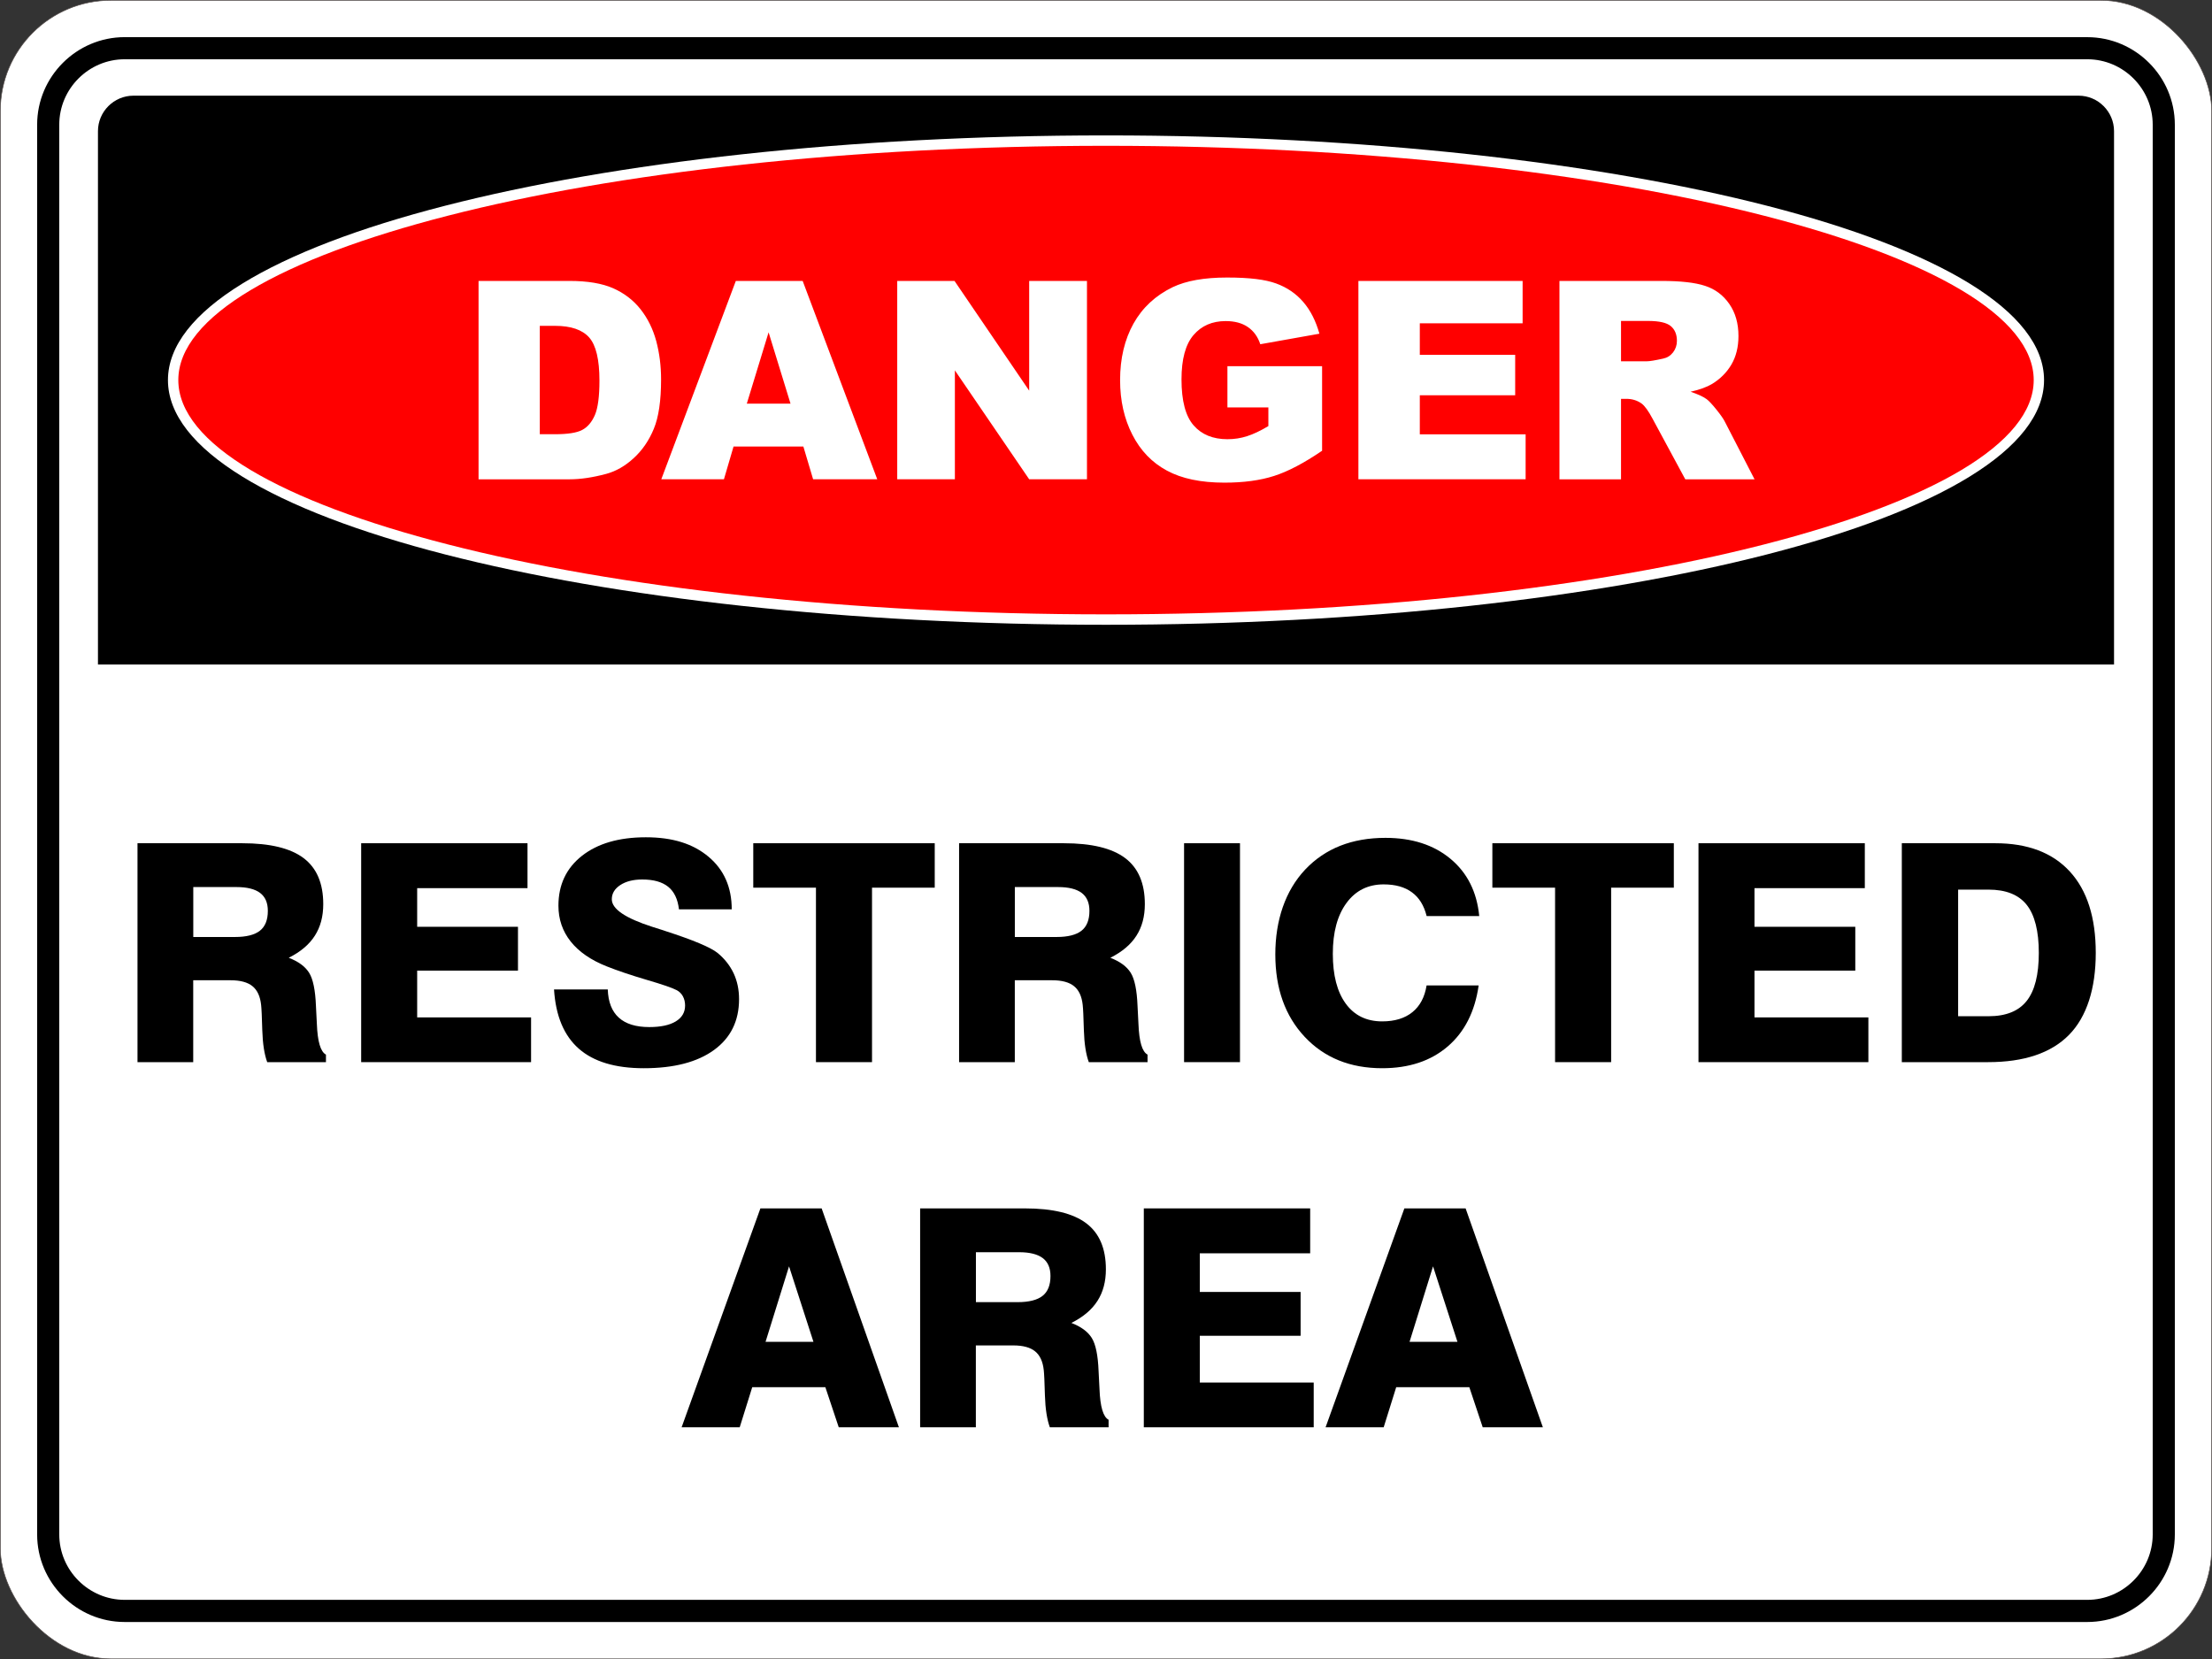 <?xml version="1.0" encoding="UTF-8"?>
<svg id="uuid-bdd11734-e13a-4f18-beea-9fb2e2c6cb93" xmlns="http://www.w3.org/2000/svg" version="1.1" viewBox="0 0 793.92 595.49">
  <rect x="0" y="0" width="793.92" height="595.49" fill="#333333" stroke="none"/>
  <!-- Generator: Adobe Illustrator 29.4.0, SVG Export Plug-In . SVG Version: 2.1.0 Build 152)  -->
  <defs>
    <style>
      .st0 {
        stroke: #534b49;
        stroke-miterlimit: 10;
        stroke-width: .22px;
      }

      .st0, .st1 {
        fill: #fff;
      }

      .st2 {
        fill-rule: evenodd;
      }

      .st3 {
        fill: red;
      }
    </style>
  </defs>
  <rect class="st0" x=".11" y=".11" width="793.7" height="595.28" rx="39.71" ry="39.71"/>
  <path d="M49.35,381.22v-78.57h37.6c9.96,0,17.3,1.78,22.01,5.33,4.72,3.55,7.06,9.07,7.06,16.53,0,4.41-1,8.19-3.02,11.33-2,3.15-5.12,5.79-9.36,7.92,3.44,1.33,5.88,3.11,7.3,5.37,1.42,2.26,2.24,6.23,2.46,11.93.11,1.58.22,3.75.33,6.45.24,6.34,1.33,10,3.26,11v2.71h-21.08c-1.02-2.77-1.62-6.57-1.77-11.42-.13-4.83-.27-7.87-.42-9.12-.33-3.06-1.35-5.3-3.1-6.72-1.73-1.42-4.35-2.13-7.83-2.13h-13.44v29.39h-20.01,0ZM69.36,336.3h14.99c4.04,0,7.03-.75,8.92-2.24,1.91-1.49,2.86-3.88,2.86-7.14,0-2.9-.93-5.03-2.77-6.43-1.86-1.4-4.68-2.11-8.48-2.11h-15.51v17.92h-.01Z"/>
  <polygon points="129.63 381.22 129.63 302.65 189.33 302.65 189.33 318.77 149.73 318.77 149.73 332.64 185.91 332.64 185.91 348.37 149.73 348.37 149.73 365.16 190.61 365.16 190.61 381.22 129.63 381.22"/>
  <path d="M198.82,355.13h19.32c.15,4.48,1.46,7.85,3.95,10.11,2.49,2.26,6.14,3.39,10.94,3.39,4.08,0,7.25-.67,9.49-2.02,2.24-1.35,3.37-3.26,3.37-5.72,0-1.24-.27-2.35-.8-3.33-.55-.97-1.29-1.71-2.26-2.2-1.46-.78-5.03-2.02-10.72-3.68-5.68-1.68-10.49-3.3-14.4-4.86-5.64-2.24-9.94-5.21-12.87-8.89-2.93-3.68-4.41-7.98-4.41-12.87,0-7.5,2.82-13.47,8.45-17.9,5.64-4.42,13.27-6.65,22.92-6.65s16.95,2.33,22.51,6.99c5.55,4.66,8.32,10.94,8.32,18.88h-18.94c-.42-3.66-1.71-6.37-3.86-8.1-2.17-1.75-5.26-2.62-9.32-2.62-3.22,0-5.86.67-7.88,2s-3.04,3.02-3.04,5.1c0,3.48,4.83,6.77,14.46,9.87,1.75.56,3.08.98,4.01,1.27l.78.27c9.96,3.22,16.19,5.84,18.68,7.83,2.53,2.08,4.44,4.5,5.77,7.28,1.31,2.8,1.97,5.9,1.97,9.32,0,7.81-3,13.91-8.99,18.26-5.99,4.35-14.38,6.54-25.2,6.54-10.21,0-17.99-2.33-23.32-7.01-5.33-4.68-8.3-11.76-8.9-21.27"/>
  <polygon points="292.86 381.22 292.86 318.6 270.36 318.6 270.36 302.65 335.49 302.65 335.49 318.6 312.98 318.6 312.98 381.22 292.86 381.22"/>
  <path d="M344.23,381.22v-78.57h37.6c9.96,0,17.3,1.78,22.01,5.33,4.72,3.55,7.06,9.07,7.06,16.53,0,4.41-1,8.19-3.02,11.33-2,3.15-5.12,5.79-9.36,7.92,3.44,1.33,5.88,3.11,7.3,5.37,1.42,2.26,2.24,6.23,2.46,11.93.11,1.58.22,3.75.33,6.45.24,6.34,1.33,10,3.26,11v2.71h-21.08c-1.02-2.77-1.62-6.57-1.77-11.42-.13-4.83-.27-7.87-.42-9.12-.33-3.06-1.35-5.3-3.1-6.72-1.73-1.42-4.35-2.13-7.83-2.13h-13.44v29.39h-20.01,0ZM364.24,336.3h14.99c4.04,0,7.03-.75,8.92-2.24,1.91-1.49,2.86-3.88,2.86-7.14,0-2.9-.93-5.03-2.77-6.43-1.86-1.4-4.68-2.11-8.49-2.11h-15.51v17.92h0Z"/>
  <rect x="424.98" y="302.65" width="20.07" height="78.57"/>
  <path d="M530.71,353.69c-1.35,9.43-5.06,16.73-11.13,21.92-6.06,5.19-13.89,7.79-23.49,7.79-11.49,0-20.76-3.75-27.8-11.25-7.05-7.5-10.56-17.37-10.56-29.61s3.59-22.89,10.74-30.46c7.17-7.57,16.77-11.36,28.79-11.36,9.52,0,17.32,2.51,23.34,7.52,6.03,5.01,9.47,11.85,10.32,20.54h-18.88c-.93-3.77-2.68-6.61-5.26-8.5-2.57-1.91-5.95-2.86-10.16-2.86-5.61,0-10.07,2.22-13.33,6.66-3.28,4.44-4.92,10.52-4.92,18.24s1.55,13.66,4.64,17.9c3.1,4.24,7.45,6.37,13.07,6.37,4.52,0,8.14-1.11,10.85-3.31,2.73-2.2,4.42-5.41,5.1-9.6h18.68Z"/>
  <polygon points="558.14 381.22 558.14 318.6 535.63 318.6 535.63 302.65 600.76 302.65 600.76 318.6 578.26 318.6 578.26 381.22 558.14 381.22"/>
  <polygon points="609.61 381.22 609.61 302.65 669.31 302.65 669.31 318.77 629.71 318.77 629.71 332.64 665.89 332.64 665.89 348.37 629.71 348.37 629.71 365.16 670.59 365.16 670.59 381.22 609.61 381.22"/>
  <path d="M682.59,381.22v-78.57h33.56c11.62,0,20.54,3.39,26.75,10.16s9.3,16.51,9.3,29.21-3.2,22.94-9.63,29.44c-6.41,6.5-16.1,9.76-29.04,9.76h-30.94ZM702.8,364.74h10.94c6.21,0,10.78-1.84,13.67-5.5,2.9-3.66,4.35-9.4,4.35-17.22s-1.46-13.62-4.35-17.26c-2.89-3.64-7.47-5.46-13.67-5.46h-10.94v45.45h0Z"/>
  <path d="M272.92,433.71h21.98l27.73,78.57h-21.59l-4.81-14.4h-26.24l-4.5,14.4h-20.85l28.28-78.57h0ZM274.77,481.6h17.19l-8.76-27.09-8.43,27.09Z"/>
  <path d="M330.25,512.28v-78.57h37.6c9.96,0,17.3,1.78,22.01,5.33,4.72,3.55,7.06,9.07,7.06,16.53,0,4.41-1,8.19-3.02,11.33-2,3.15-5.12,5.79-9.36,7.92,3.44,1.33,5.88,3.11,7.3,5.37,1.42,2.26,2.24,6.23,2.46,11.93.11,1.58.22,3.75.33,6.45.24,6.34,1.33,10,3.26,11v2.71h-21.08c-1.02-2.77-1.62-6.57-1.77-11.42-.13-4.83-.27-7.87-.42-9.12-.33-3.06-1.35-5.3-3.1-6.72-1.73-1.42-4.35-2.13-7.83-2.13h-13.44v29.39h-20.01,0ZM350.26,467.36h14.99c4.04,0,7.03-.75,8.92-2.24,1.91-1.49,2.86-3.88,2.86-7.14,0-2.9-.93-5.03-2.77-6.43-1.86-1.4-4.68-2.11-8.48-2.11h-15.51v17.92h0Z"/>
  <polygon points="410.53 512.28 410.53 433.71 470.24 433.71 470.24 449.83 430.63 449.83 430.63 463.7 466.81 463.7 466.81 479.43 430.63 479.43 430.63 496.22 471.51 496.22 471.51 512.28 410.53 512.28"/>
  <path d="M504.05,433.71h21.98l27.73,78.57h-21.59l-4.81-14.4h-26.24l-4.5,14.4h-20.85l28.28-78.57h0ZM505.91,481.6h17.19l-8.76-27.09-8.43,27.09h0Z"/>
  <path class="st2" d="M44.75,21.27h704.41c12.91,0,23.48,10.57,23.48,23.48v505.98c0,12.91-10.57,23.48-23.48,23.48H44.75c-12.91,0-23.48-10.57-23.48-23.48V44.75c0-12.91,10.57-23.48,23.48-23.48M44.75,13.34h704.41c17.28,0,31.42,14.14,31.42,31.42v505.98c0,17.28-14.14,31.42-31.42,31.42H44.75c-17.28,0-31.42-14.14-31.42-31.42V44.75c0-17.28,14.14-31.42,31.42-31.42h0Z"/>
  <path class="st2" d="M47.9,34.34h698.13c7,0,12.73,5.73,12.73,12.73v191.43H35.16V47.07c0-7,5.73-12.73,12.73-12.73"/>
  <path class="st1" d="M396.96,48.6h0c92.6,0,176.47,9.65,237.2,25.24,61.46,15.78,99.48,37.88,99.48,62.58h0c0,24.69-38.02,46.8-99.48,62.58-60.73,15.59-144.6,25.24-237.2,25.24h0c-92.6,0-176.47-9.65-237.2-25.24-61.46-15.78-99.48-37.88-99.48-62.58h0c0-24.69,38.02-46.8,99.48-62.58,60.73-15.59,144.6-25.24,237.2-25.24h0Z"/>
  <path class="st3" d="M396.96,52.33h0c-92.29,0-175.83,9.59-236.28,25.11-59.73,15.33-96.68,36.2-96.68,58.97h0c0,22.77,36.95,43.64,96.68,58.97,60.45,15.52,144,25.12,236.29,25.12h0c92.29,0,175.83-9.59,236.28-25.11,59.73-15.33,96.68-36.2,96.68-58.97h0c0-22.77-36.95-43.64-96.68-58.97-60.45-15.52-144-25.12-236.29-25.12"/>
  <path class="st1" d="M581.81,129.67h9.28c.99,0,2.93-.32,5.82-.96,1.46-.3,2.65-1.04,3.58-2.24.91-1.19,1.38-2.57,1.38-4.13,0-2.3-.73-4.06-2.19-5.29-1.46-1.24-4.19-1.86-8.21-1.86h-9.66v14.47h0ZM559.71,172.02v-71.19h36.67c6.8,0,12,.58,15.58,1.76,3.6,1.16,6.5,3.32,8.7,6.48,2.2,3.15,3.3,6.99,3.3,11.52,0,3.96-.85,7.36-2.52,10.23-1.69,2.87-4.01,5.19-6.95,6.98-1.89,1.13-4.46,2.07-7.72,2.8,2.62.88,4.53,1.76,5.74,2.64.8.58,1.97,1.82,3.51,3.73,1.54,1.92,2.57,3.38,3.08,4.43l10.64,20.64h-24.86l-11.75-21.76c-1.49-2.8-2.82-4.64-3.99-5.49-1.57-1.09-3.38-1.64-5.39-1.64h-1.94v28.89h-22.1v-.02ZM487.55,100.83h58.94v15.2h-36.9v11.32h34.23v14.52h-34.23v14.02h37.98v16.13h-60.02v-71.19h0ZM440.54,146.23v-14.8h33.98v30.35c-6.5,4.43-12.25,7.46-17.26,9.05-5.01,1.61-10.94,2.4-17.8,2.4-8.45,0-15.33-1.44-20.65-4.33-5.34-2.87-9.47-7.16-12.38-12.86-2.93-5.7-4.41-12.23-4.41-19.61,0-7.77,1.61-14.54,4.81-20.29,3.22-5.74,7.91-10.09,14.09-13.08,4.82-2.3,11.32-3.45,19.48-3.45s13.74.71,17.65,2.14c3.9,1.43,7.13,3.63,9.71,6.63,2.57,2.98,4.51,6.78,5.8,11.39l-21.22,3.78c-.88-2.69-2.37-4.74-4.46-6.17-2.07-1.43-4.74-2.14-7.97-2.14-4.82,0-8.67,1.67-11.54,5.02-2.87,3.36-4.31,8.65-4.31,15.91,0,7.71,1.46,13.21,4.36,16.51,2.88,3.3,6.93,4.96,12.12,4.96,2.45,0,4.81-.36,7.03-1.08,2.24-.71,4.81-1.92,7.67-3.63v-6.71h-14.7,0ZM322.04,100.83h20.55l26.8,39.38v-39.38h20.74v71.19h-20.74l-26.67-39.09v39.09h-20.69v-71.19h.01ZM283.73,144.87l-7.87-25.59-7.82,25.59h15.7-.01ZM288.34,160.27h-25.06l-3.45,11.75h-22.48l26.75-71.19h23.99l26.77,71.19h-23.02l-3.5-11.75h0ZM193.74,116.96v38.89h5.39c4.61,0,7.87-.5,9.81-1.53,1.94-1.01,3.46-2.8,4.57-5.34,1.09-2.54,1.64-6.66,1.64-12.37,0-7.54-1.23-12.7-3.68-15.48-2.47-2.78-6.55-4.18-12.25-4.18h-5.49,0ZM171.75,100.83h32.69c6.43,0,11.64.88,15.62,2.62,3.96,1.76,7.24,4.26,9.83,7.53,2.59,3.28,4.46,7.08,5.64,11.42,1.16,4.34,1.74,8.93,1.74,13.79,0,7.61-.86,13.51-2.6,17.7-1.72,4.19-4.13,7.71-7.21,10.53-3.07,2.83-6.37,4.72-9.9,5.67-4.82,1.29-9.2,1.94-13.11,1.94h-32.69v-71.19h0Z"/>
</svg>